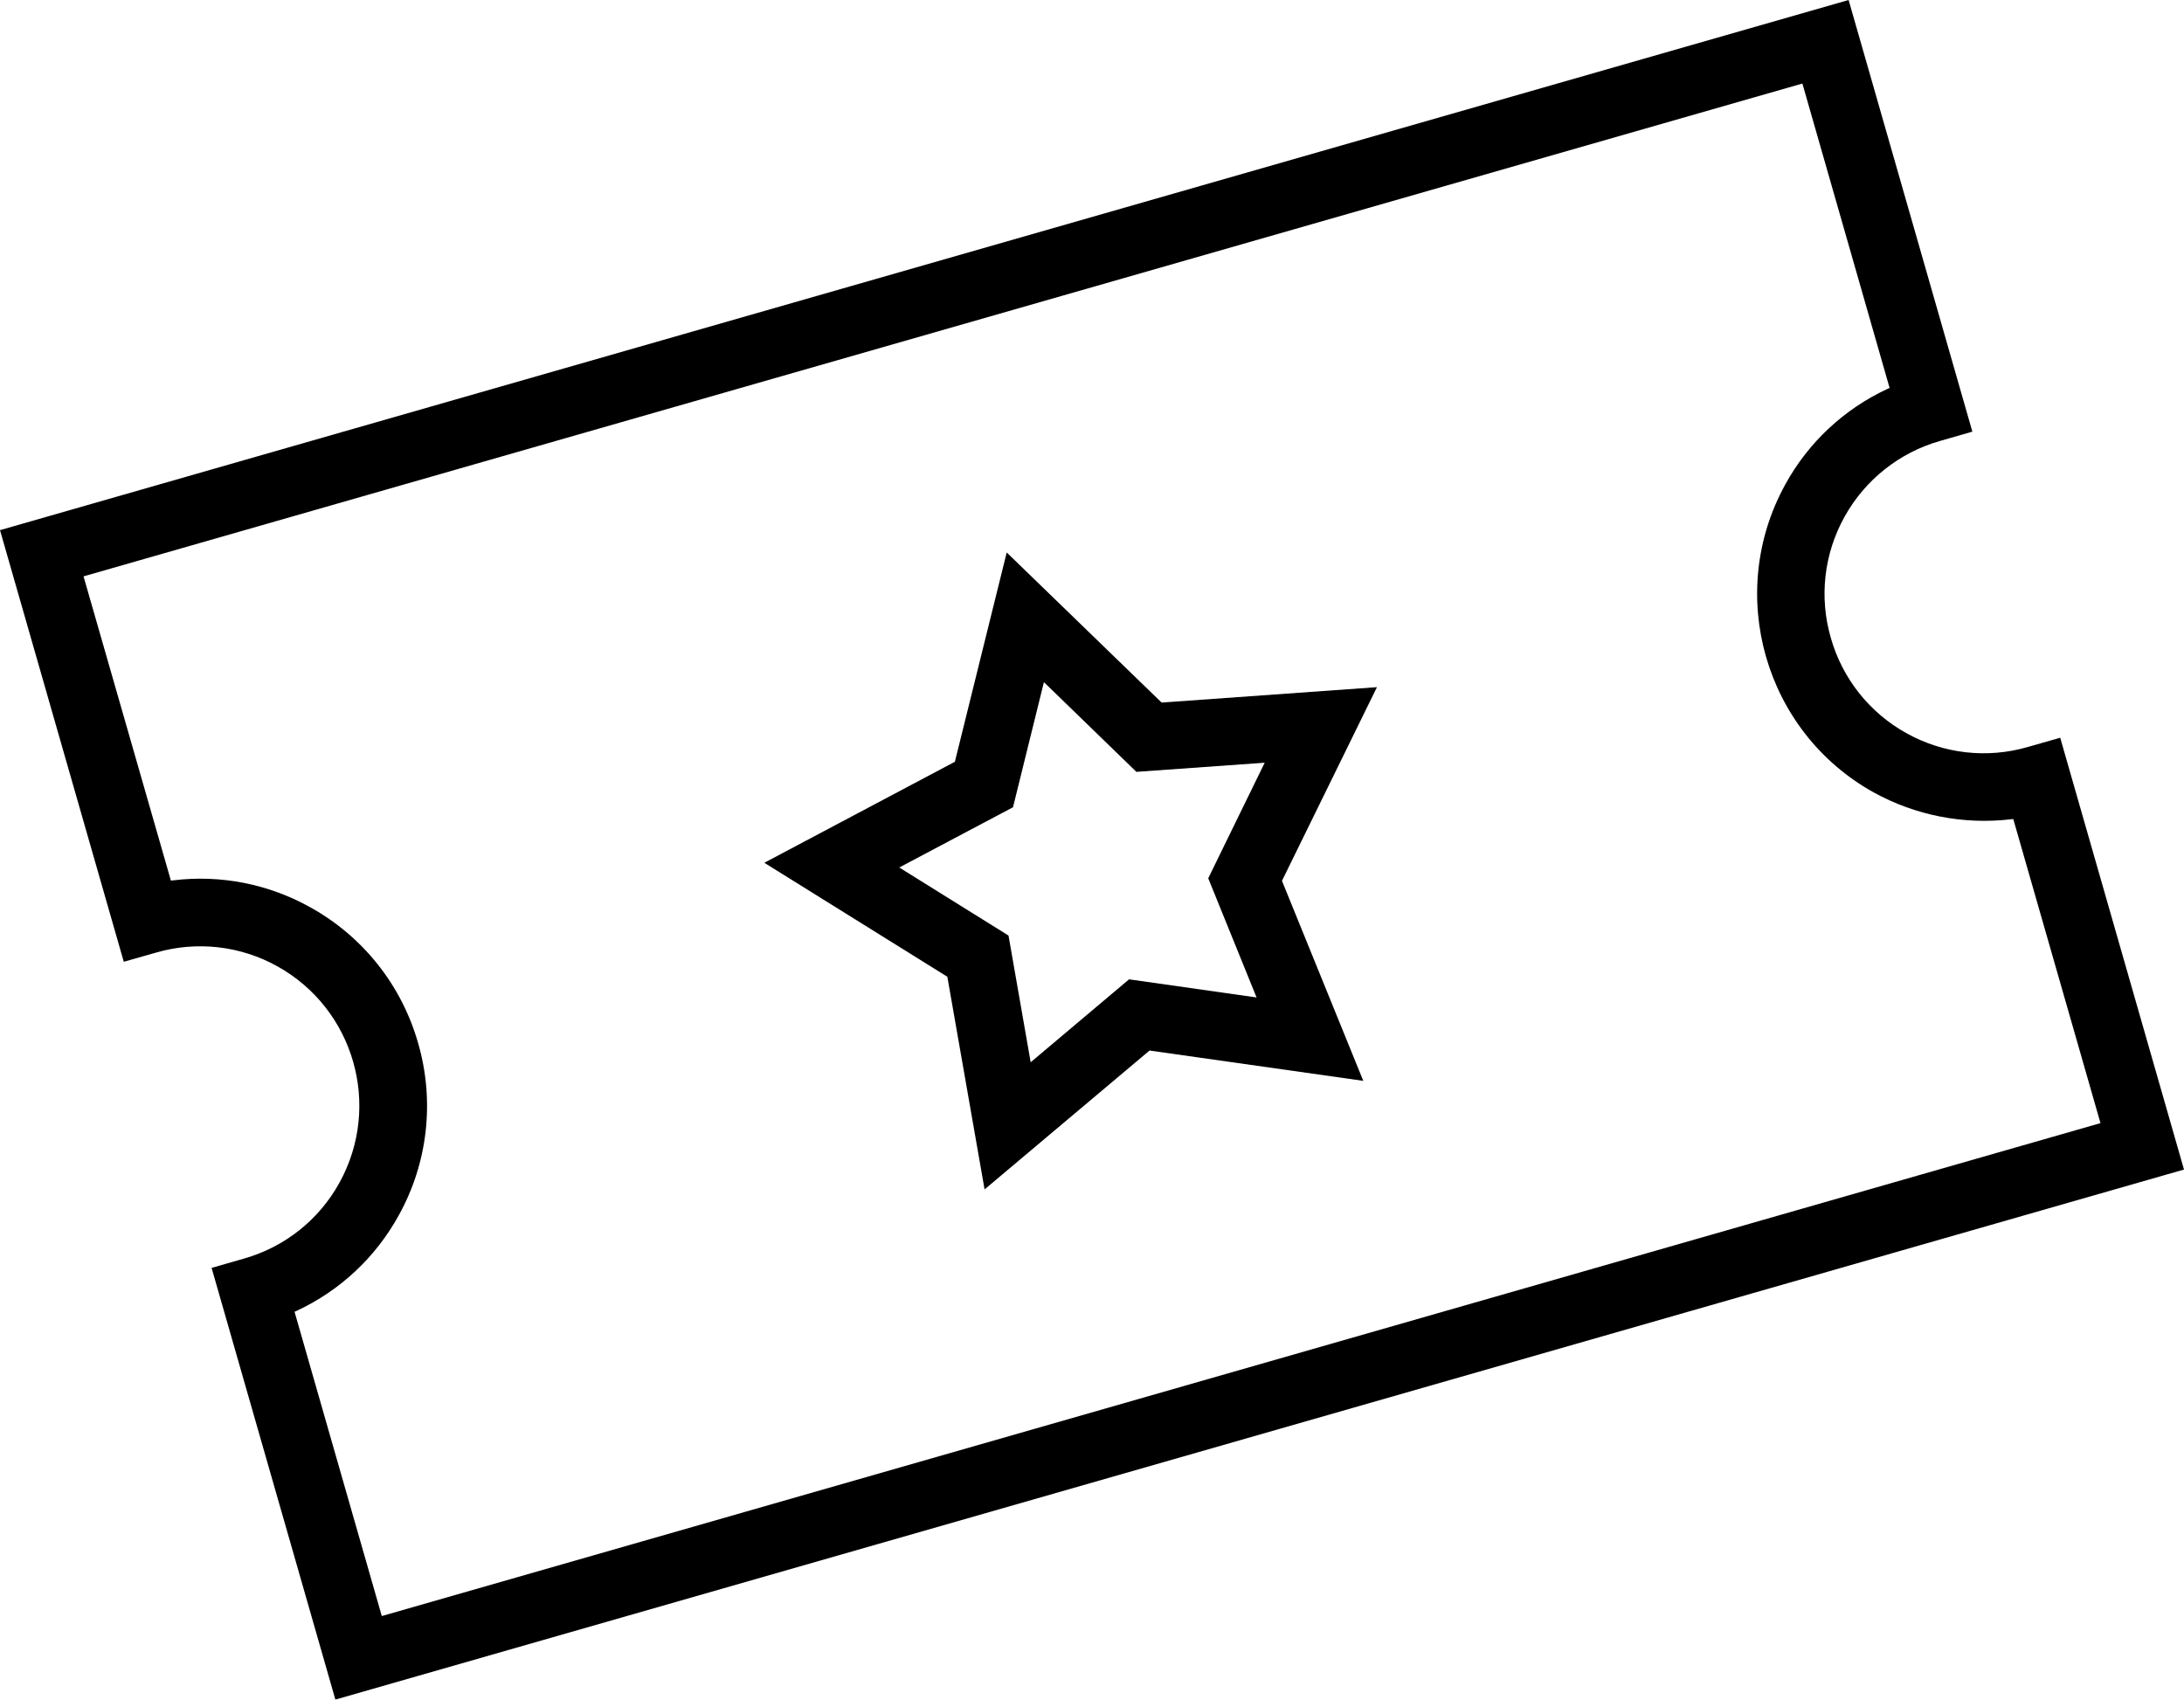 <?xml version="1.0" encoding="utf-8"?>
<!-- Generator: Adobe Illustrator 15.0.2, SVG Export Plug-In . SVG Version: 6.00 Build 0)  -->
<!DOCTYPE svg PUBLIC "-//W3C//DTD SVG 1.1//EN" "http://www.w3.org/Graphics/SVG/1.1/DTD/svg11.dtd">
<svg version="1.1" id="entertainment" xmlns="http://www.w3.org/2000/svg" xmlns:xlink="http://www.w3.org/1999/xlink" x="0px"
	 y="0px" width="85.749px" height="66.731px" viewBox="0.29 9.8 85.749 66.731" enable-background="new 0.29 9.8 85.749 66.731"
	 xml:space="preserve">
<g>
	<path d="M45.858,37.346l-6.042-5.854l-2.035,8.217l-7.482,3.966l7.187,4.476l0.008,0.051l1.453,8.297l6.48-5.455l0.047,0.01
		l8.342,1.183l-3.193-7.853l3.729-7.604l-8.447,0.604l-0.044-0.034L45.858,37.346z M47.728,44.283l1.898,4.68l-5.006-0.712
		l-3.863,3.256l-0.033-0.187l-0.837-4.787l-4.29-2.673l4.466-2.365l1.213-4.91l0.137,0.13l3.494,3.39l5.038-0.359l-2.218,4.54
		V44.283z"/>
	<path d="M77.73,26.75L72.871,9.8L0.29,30.615l4.86,16.947l1.272-0.362c1.595-0.462,3.308-0.268,4.758,0.54
		c3.015,1.676,4.105,5.477,2.438,8.496c-0.801,1.456-2.152,2.529-3.75,2.98l-1.27,0.365l4.86,16.95l72.581-20.811l-4.86-16.954
		l-1.276,0.364c-1.594,0.462-3.307,0.268-4.756-0.54c-1.452-0.801-2.523-2.15-2.975-3.746c-0.463-1.593-0.269-3.305,0.539-4.754
		c0.805-1.452,2.154-2.523,3.75-2.977l1.271-0.366L77.73,26.75z M74.48,25.031l-0.085,0.039c-1.699,0.788-3.103,2.099-4.004,3.74
		c-2.375,4.292-0.82,9.724,3.467,12.104c1.64,0.902,3.521,1.271,5.38,1.054l0.098-0.01l3.424,11.939l-67.48,19.354l-3.425-11.946
		l0.083-0.038c1.699-0.79,3.101-2.101,4.004-3.742c1.148-2.063,1.423-4.501,0.764-6.77c-0.645-2.272-2.17-4.192-4.238-5.334
		c-1.635-0.914-3.518-1.283-5.377-1.056L7,44.375L3.57,32.43l67.486-19.35L74.48,25.031L74.48,25.031z"/>
</g>
</svg>
